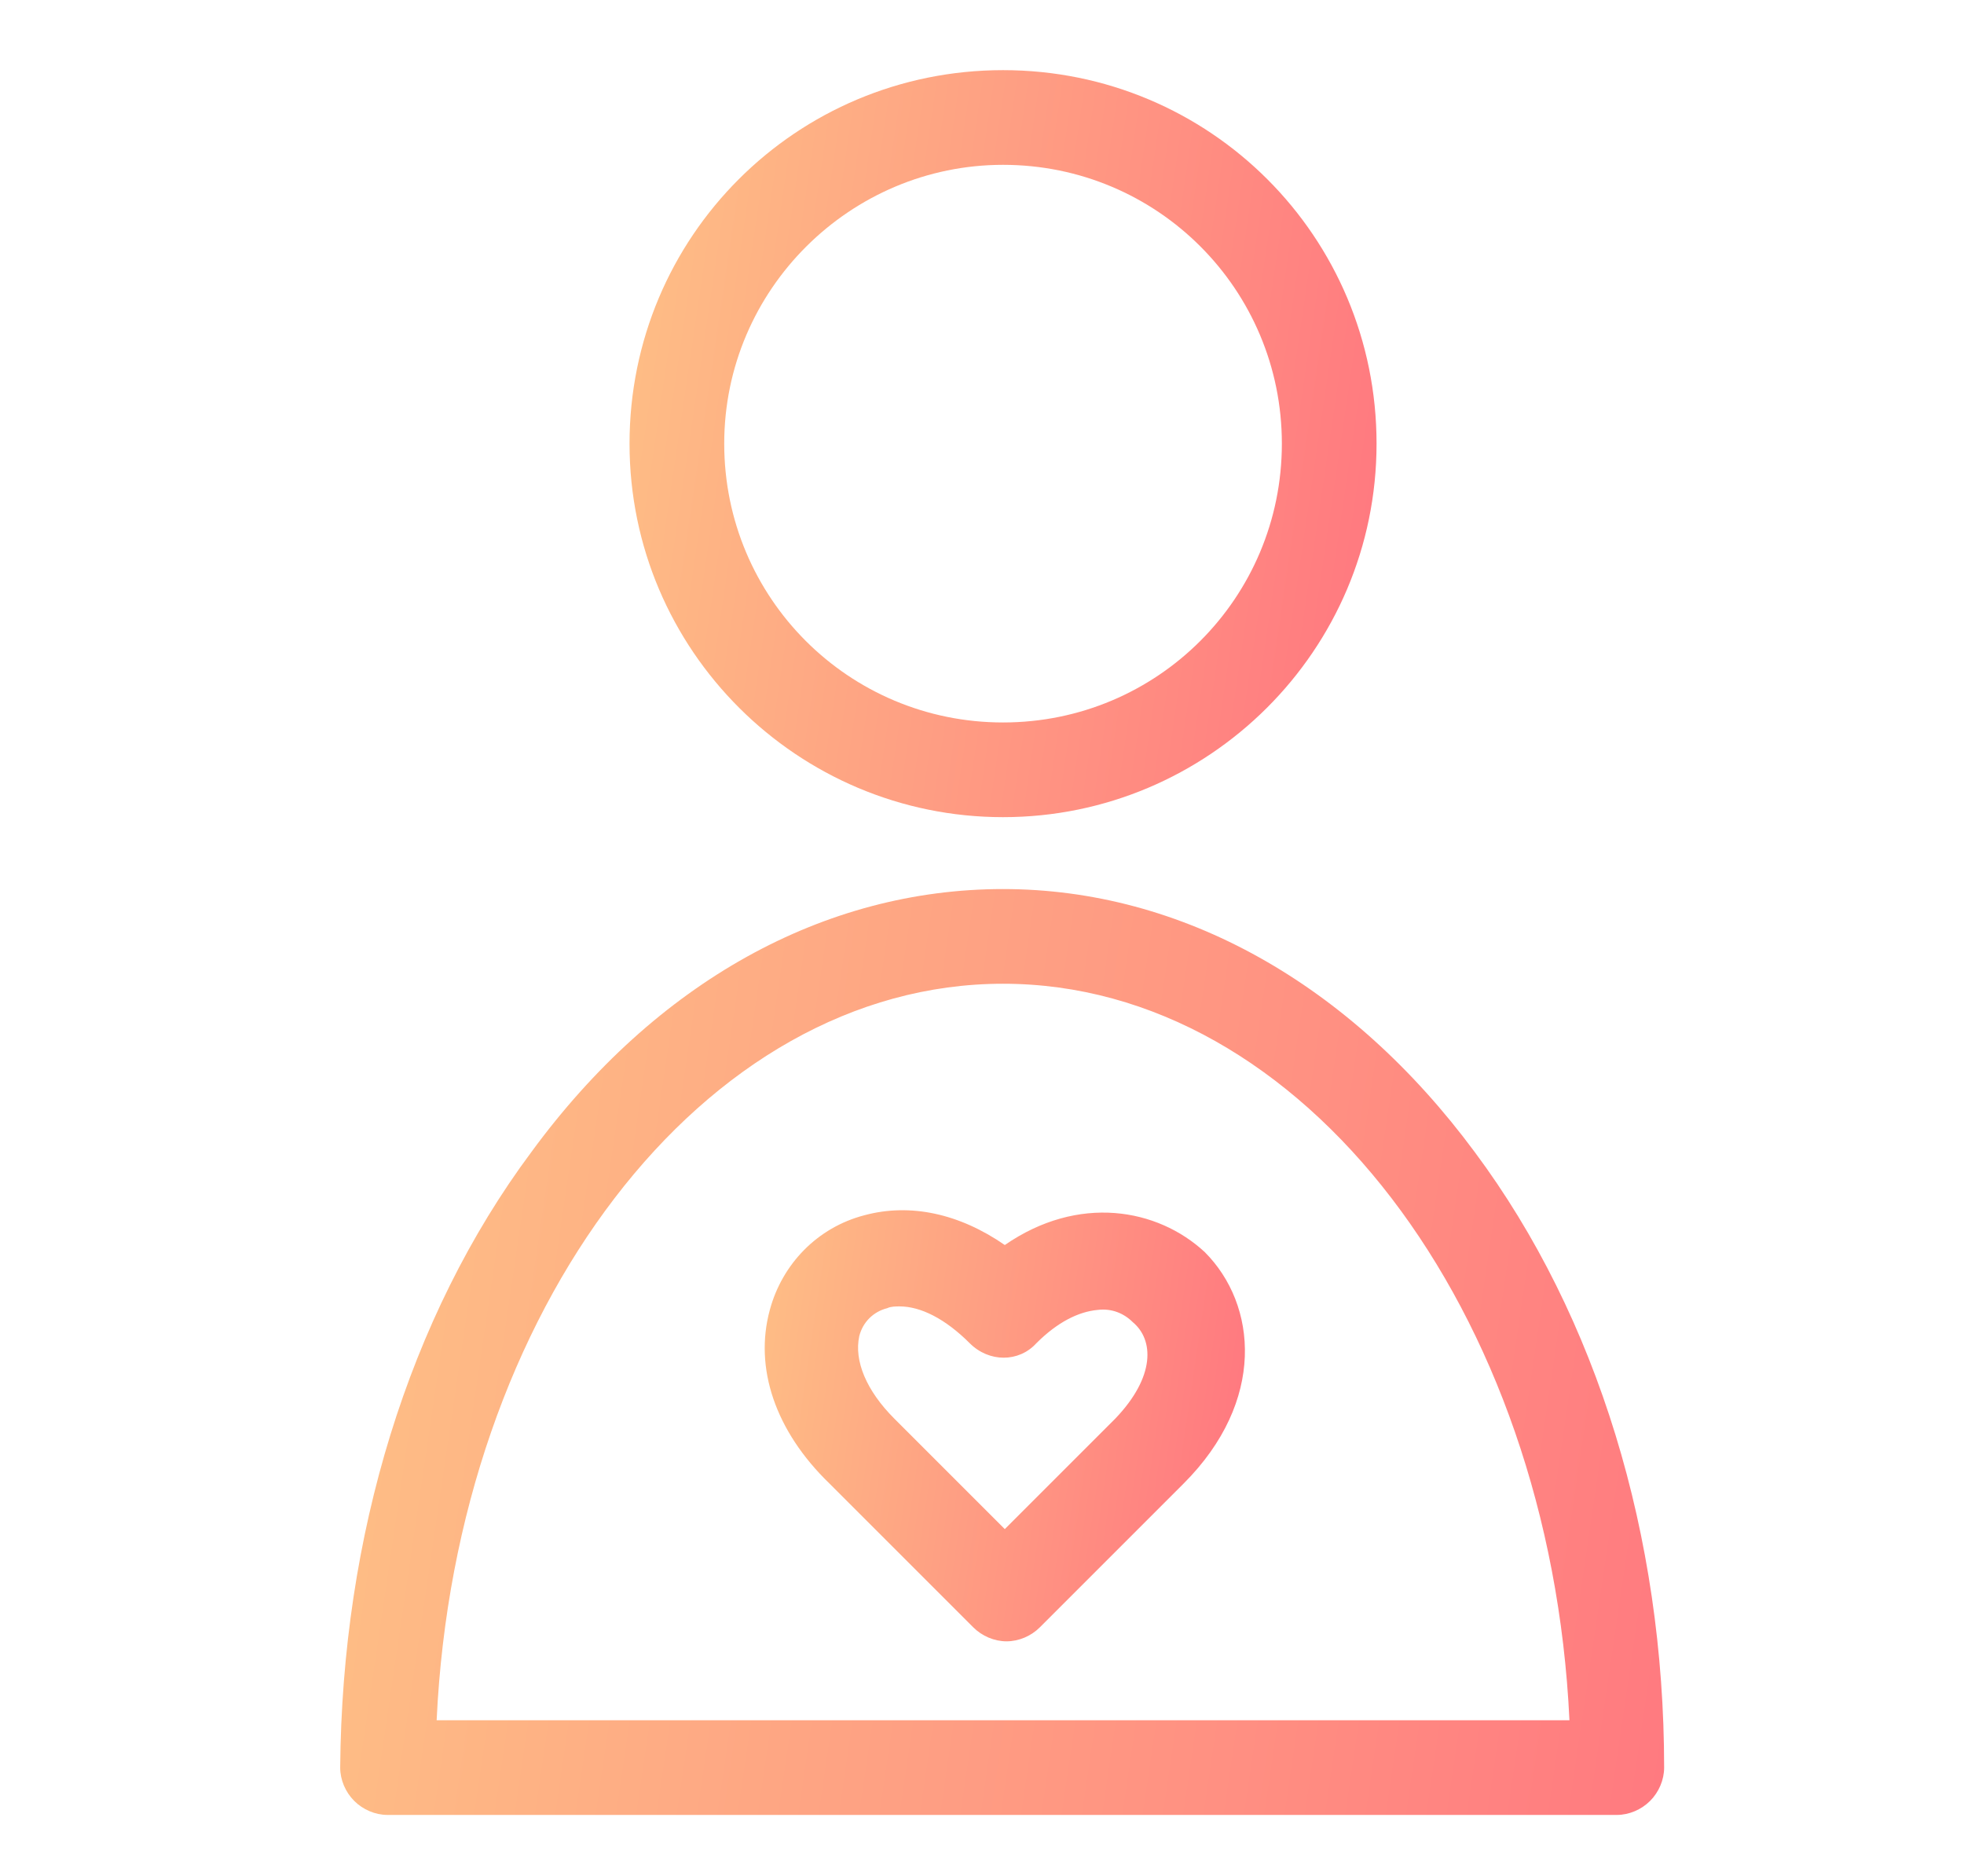 <?xml version="1.0" encoding="utf-8"?>
<!-- Generator: Adobe Illustrator 22.1.0, SVG Export Plug-In . SVG Version: 6.00 Build 0)  -->
<svg version="1.1" id="Layer_1" xmlns="http://www.w3.org/2000/svg" xmlns:xlink="http://www.w3.org/1999/xlink" x="0px" y="0px"
	 viewBox="0 0 112 107" style="enable-background:new 0 0 112 107;" xml:space="preserve">
<style type="text/css">
	.st0{fill:url(#SVGID_1_);}
	.st1{fill:#FFEC40;}
	.st2{fill:none;stroke:url(#SVGID_2_);stroke-width:9;stroke-miterlimit:10;}
	.st3{fill:none;stroke:url(#SVGID_3_);stroke-width:9;stroke-linecap:round;stroke-miterlimit:10;}
	.st4{fill:none;stroke:url(#SVGID_4_);stroke-width:9;stroke-linecap:round;stroke-miterlimit:10;}
	.st5{fill:none;stroke:url(#SVGID_5_);stroke-width:9;stroke-linecap:round;stroke-linejoin:round;stroke-miterlimit:10;}
	.st6{fill:none;stroke:url(#SVGID_6_);stroke-width:9;stroke-linecap:round;stroke-linejoin:round;stroke-miterlimit:10;}
	.st7{fill:none;stroke:url(#SVGID_7_);stroke-width:9;stroke-linecap:round;stroke-linejoin:round;stroke-miterlimit:10;}
	.st8{fill:none;stroke:url(#SVGID_8_);stroke-width:9;stroke-linecap:round;stroke-linejoin:round;stroke-miterlimit:10;}
	.st9{fill:none;stroke:url(#SVGID_9_);stroke-width:9;stroke-linecap:round;stroke-linejoin:round;stroke-miterlimit:10;}
	.st10{fill:url(#SVGID_10_);}
	.st11{fill:url(#SVGID_11_);}
	.st12{fill:url(#SVGID_12_);}
	.st13{fill:url(#SVGID_13_);}
	.st14{fill:#D3BD37;}
	.st15{fill:#EFD93A;}
	.st16{fill:url(#SVGID_14_);}
	.st17{fill:none;stroke:#EFC100;stroke-width:7;stroke-linecap:round;stroke-linejoin:round;stroke-miterlimit:10;}
	.st18{fill:none;stroke:url(#SVGID_15_);stroke-width:9;stroke-linecap:round;stroke-linejoin:round;stroke-miterlimit:10;}
	.st19{fill:none;stroke:url(#SVGID_16_);stroke-width:9;stroke-linecap:round;stroke-linejoin:round;stroke-miterlimit:10;}
	.st20{fill:none;stroke:url(#SVGID_17_);stroke-width:9;stroke-linecap:round;stroke-linejoin:round;stroke-miterlimit:10;}
	.st21{fill:url(#SVGID_18_);stroke:url(#SVGID_19_);stroke-width:9;stroke-linecap:round;stroke-miterlimit:10;}
	.st22{fill:url(#SVGID_20_);stroke:url(#SVGID_21_);stroke-width:9;stroke-linecap:round;stroke-miterlimit:10;}
	.st23{fill:url(#SVGID_22_);stroke:url(#SVGID_23_);stroke-width:9;stroke-linecap:round;stroke-miterlimit:10;}
	.st24{fill:none;stroke:url(#SVGID_24_);stroke-width:9;stroke-linecap:round;stroke-miterlimit:10;}
	.st25{fill:none;stroke:url(#SVGID_25_);stroke-width:9;stroke-linecap:round;stroke-miterlimit:10;}
	.st26{fill:none;stroke:url(#SVGID_26_);stroke-width:9;stroke-linecap:round;stroke-linejoin:round;stroke-miterlimit:10;}
	.st27{fill:none;stroke:url(#SVGID_27_);stroke-width:9;stroke-linecap:round;stroke-linejoin:round;stroke-miterlimit:10;}
	.st28{fill:none;stroke:url(#SVGID_28_);stroke-width:9;stroke-linecap:round;stroke-miterlimit:10;}
	.st29{fill:none;stroke:url(#SVGID_29_);stroke-width:9;stroke-linecap:round;stroke-miterlimit:10;}
	.st30{fill:none;stroke:url(#SVGID_30_);stroke-width:9;stroke-linecap:round;stroke-miterlimit:10;}
	.st31{fill:none;stroke:url(#SVGID_31_);stroke-width:9;stroke-linecap:round;stroke-miterlimit:10;}
	.st32{fill:none;stroke:url(#SVGID_32_);stroke-width:9;stroke-linecap:round;stroke-miterlimit:10;}
	.st33{fill:none;stroke:url(#SVGID_33_);stroke-width:9;stroke-linecap:round;stroke-miterlimit:10;}
	.st34{fill:none;stroke:url(#SVGID_34_);stroke-width:9;stroke-linecap:round;stroke-linejoin:round;stroke-miterlimit:10;}
	.st35{fill:none;stroke:url(#SVGID_35_);stroke-width:9;stroke-linecap:round;stroke-linejoin:round;stroke-miterlimit:10;}
	.st36{fill:none;stroke:url(#SVGID_36_);stroke-width:9;stroke-linecap:round;stroke-linejoin:round;stroke-miterlimit:10;}
	.st37{fill:none;stroke:url(#SVGID_37_);stroke-width:9;stroke-linecap:round;stroke-linejoin:round;stroke-miterlimit:10;}
	.st38{fill:none;stroke:url(#SVGID_38_);stroke-width:9;stroke-linecap:round;stroke-miterlimit:10;}
	.st39{fill:none;stroke:url(#SVGID_39_);stroke-width:9;stroke-linecap:round;stroke-linejoin:round;stroke-miterlimit:10;}
	.st40{fill:none;stroke:url(#SVGID_40_);stroke-width:9;stroke-linecap:round;stroke-linejoin:round;stroke-miterlimit:10;}
	.st41{fill:none;stroke:url(#SVGID_41_);stroke-width:9;stroke-linecap:round;stroke-linejoin:round;stroke-miterlimit:10;}
	.st42{fill:none;stroke:url(#SVGID_42_);stroke-width:9;stroke-linecap:round;stroke-linejoin:round;stroke-miterlimit:10;}
	.st43{fill:none;stroke:url(#SVGID_43_);stroke-width:9;stroke-linecap:round;stroke-linejoin:round;stroke-miterlimit:10;}
	.st44{fill:url(#SVGID_44_);}
	.st45{fill:#FFFFFF;}
	.st46{fill:#FCF9E3;}
	.st47{fill:#D3B400;}
</style>
<g>
	<linearGradient id="SVGID_1_" gradientUnits="userSpaceOnUse" x1="36.167" y1="22.175" x2="78.273" y2="28.382">
		<stop  offset="0" style="stop-color:#FEBC85"/>
		<stop  offset="1" style="stop-color:#FF7A80"/>
	</linearGradient>
	<path class="st0" d="M57.2,46.6c11.7,0,21.3-9.5,21.3-21.3S69,4,57.2,4s-21.3,9.5-21.3,21.3S45.5,46.6,57.2,46.6z M57.2,9.4
		c8.8,0,15.9,7.1,15.9,15.9c0,8.8-7.1,15.9-15.9,15.9c-8.8,0-15.9-7.1-15.9-15.9C41.3,16.5,48.5,9.4,57.2,9.4z"/>
	<linearGradient id="SVGID_2_" gradientUnits="userSpaceOnUse" x1="22.645" y1="74.471" x2="97.27" y2="85.471">
		<stop  offset="0" style="stop-color:#FEBC85"/>
		<stop  offset="1" style="stop-color:#FF7A80"/>
	</linearGradient>
	<path style="fill:url(#SVGID_2_);" d="M84.1,65.7c-7.1-9.6-16.7-15-26.9-15c-10.2,0-19.8,5.3-26.9,15c-7,9.4-10.8,21.9-10.9,35.1
		c0,0.7,0.3,1.4,0.8,1.9c0.5,0.5,1.2,0.8,1.9,0.8h70.1c0.7,0,1.4-0.3,1.9-0.8c0.5-0.5,0.8-1.2,0.8-1.9
		C94.9,87.6,91.1,75.1,84.1,65.7z M24.9,98.1c1.1-23.4,15.2-42,32.3-42c17.1,0,31.2,18.6,32.3,42H24.9z"/>
	<linearGradient id="SVGID_3_" gradientUnits="userSpaceOnUse" x1="43.177" y1="78.895" x2="70.126" y2="82.868">
		<stop  offset="0" style="stop-color:#FEBC85"/>
		<stop  offset="1" style="stop-color:#FF7A80"/>
	</linearGradient>
	<path style="fill:url(#SVGID_3_);" d="M57.3,71c-2.6-1.8-5.4-2.4-8-1.7c-2.7,0.7-4.7,2.8-5.4,5.4c-0.9,3.3,0.3,6.9,3.4,9.9l8.2,8.2
		c0.5,0.5,1.2,0.8,1.9,0.8c0.7,0,1.4-0.3,1.9-0.8l8.2-8.2c4.7-4.7,4.2-10.2,1.2-13.2C66,68.9,61.5,68.1,57.3,71z M63.6,80.9
		l-6.3,6.3L51,80.9c-1.6-1.6-2.3-3.3-2-4.7c0.2-0.8,0.8-1.4,1.6-1.6c0.2-0.1,0.5-0.1,0.7-0.1c1.2,0,2.6,0.7,4,2.1
		c1.1,1.1,2.8,1.1,3.8,0c1.2-1.2,2.4-1.8,3.5-1.9c0.8-0.1,1.5,0.2,2,0.7C65.8,76.4,65.9,78.5,63.6,80.9z"/>
</g>
</svg>

